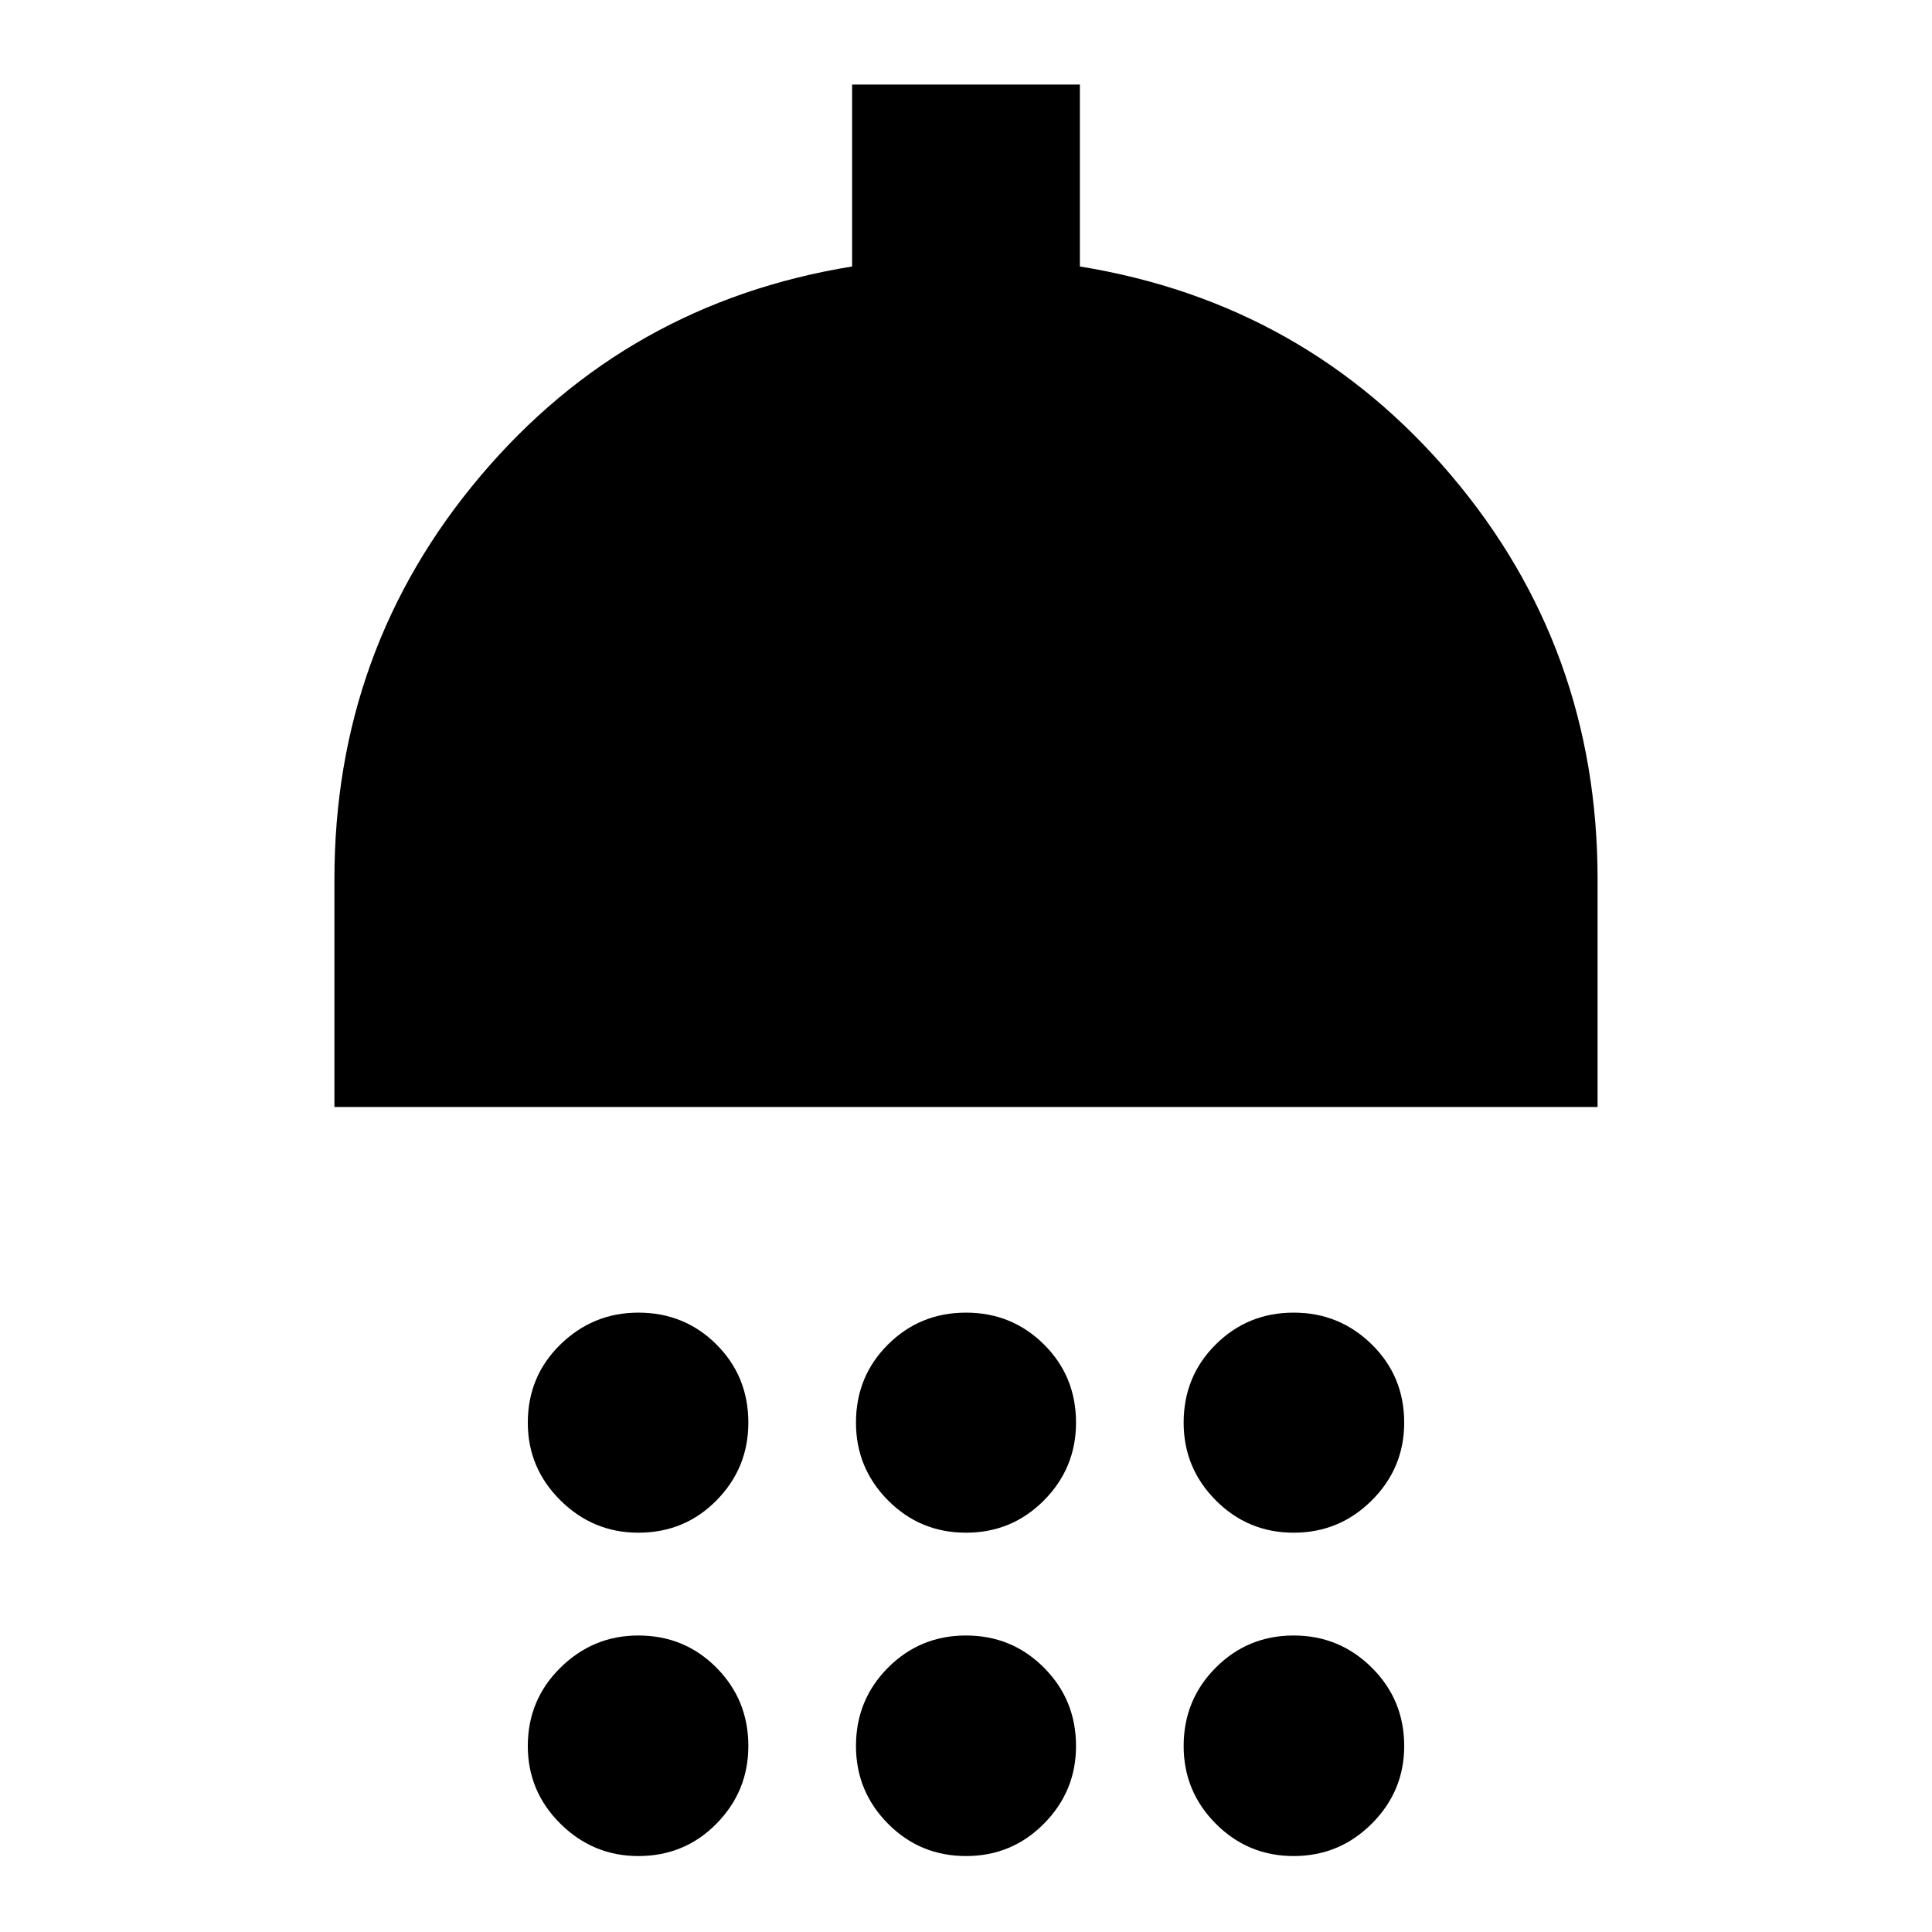 <svg xmlns="http://www.w3.org/2000/svg" height="24" viewBox="0 -960 960 960" width="24"><path d="M317.17-198.41q-22.47 0-38.69-16.06-16.22-16.05-16.22-38.62 0-23.04 16.22-38.86 16.22-15.81 38.69-15.81 22.96 0 38.82 15.81 15.86 15.82 15.86 38.86 0 22.57-15.82 38.62-15.81 16.06-38.86 16.06Zm162.83 0q-22.81 0-38.74-16.06-15.93-16.05-15.93-38.62 0-23.04 15.93-38.86 15.93-15.81 38.74-15.81 22.81 0 38.74 15.81 15.93 15.82 15.93 38.86 0 22.57-15.93 38.62-15.93 16.06-38.74 16.06Zm162.83 0q-22.72 0-38.7-16.06-15.98-16.05-15.98-38.62 0-23.04 15.94-38.86 15.93-15.81 38.74-15.81 22.71 0 38.81 15.81 16.1 15.82 16.1 38.86 0 22.57-16.1 38.62-16.1 16.06-38.81 16.06ZM166.17-409.93v-113.18q0-114.52 72.6-200.4 72.6-85.88 184.64-104.08v-90.39h113.18v90.39q112.04 18.2 184.64 103.96 72.6 85.76 72.6 200.52v113.18H166.17Zm151 372.19q-22.47 0-38.69-16.05-16.22-16.06-16.22-38.62 0-22.96 16.22-38.94 16.22-15.98 38.69-15.98 22.96 0 38.82 15.98t15.86 38.94q0 22.48-15.82 38.57-15.81 16.1-38.86 16.1Zm162.83 0q-22.81 0-38.74-16.05-15.93-16.06-15.93-38.62 0-22.96 15.93-38.94 15.93-15.98 38.74-15.98 22.81 0 38.74 15.98 15.93 15.98 15.93 38.94 0 22.48-15.93 38.57-15.93 16.1-38.74 16.1Zm162.83 0q-22.72 0-38.7-16.05-15.98-16.06-15.98-38.62 0-22.96 15.94-38.94 15.93-15.98 38.74-15.98 22.71 0 38.81 15.98t16.1 38.94q0 22.48-16.1 38.57-16.1 16.1-38.81 16.1Z"/></svg>